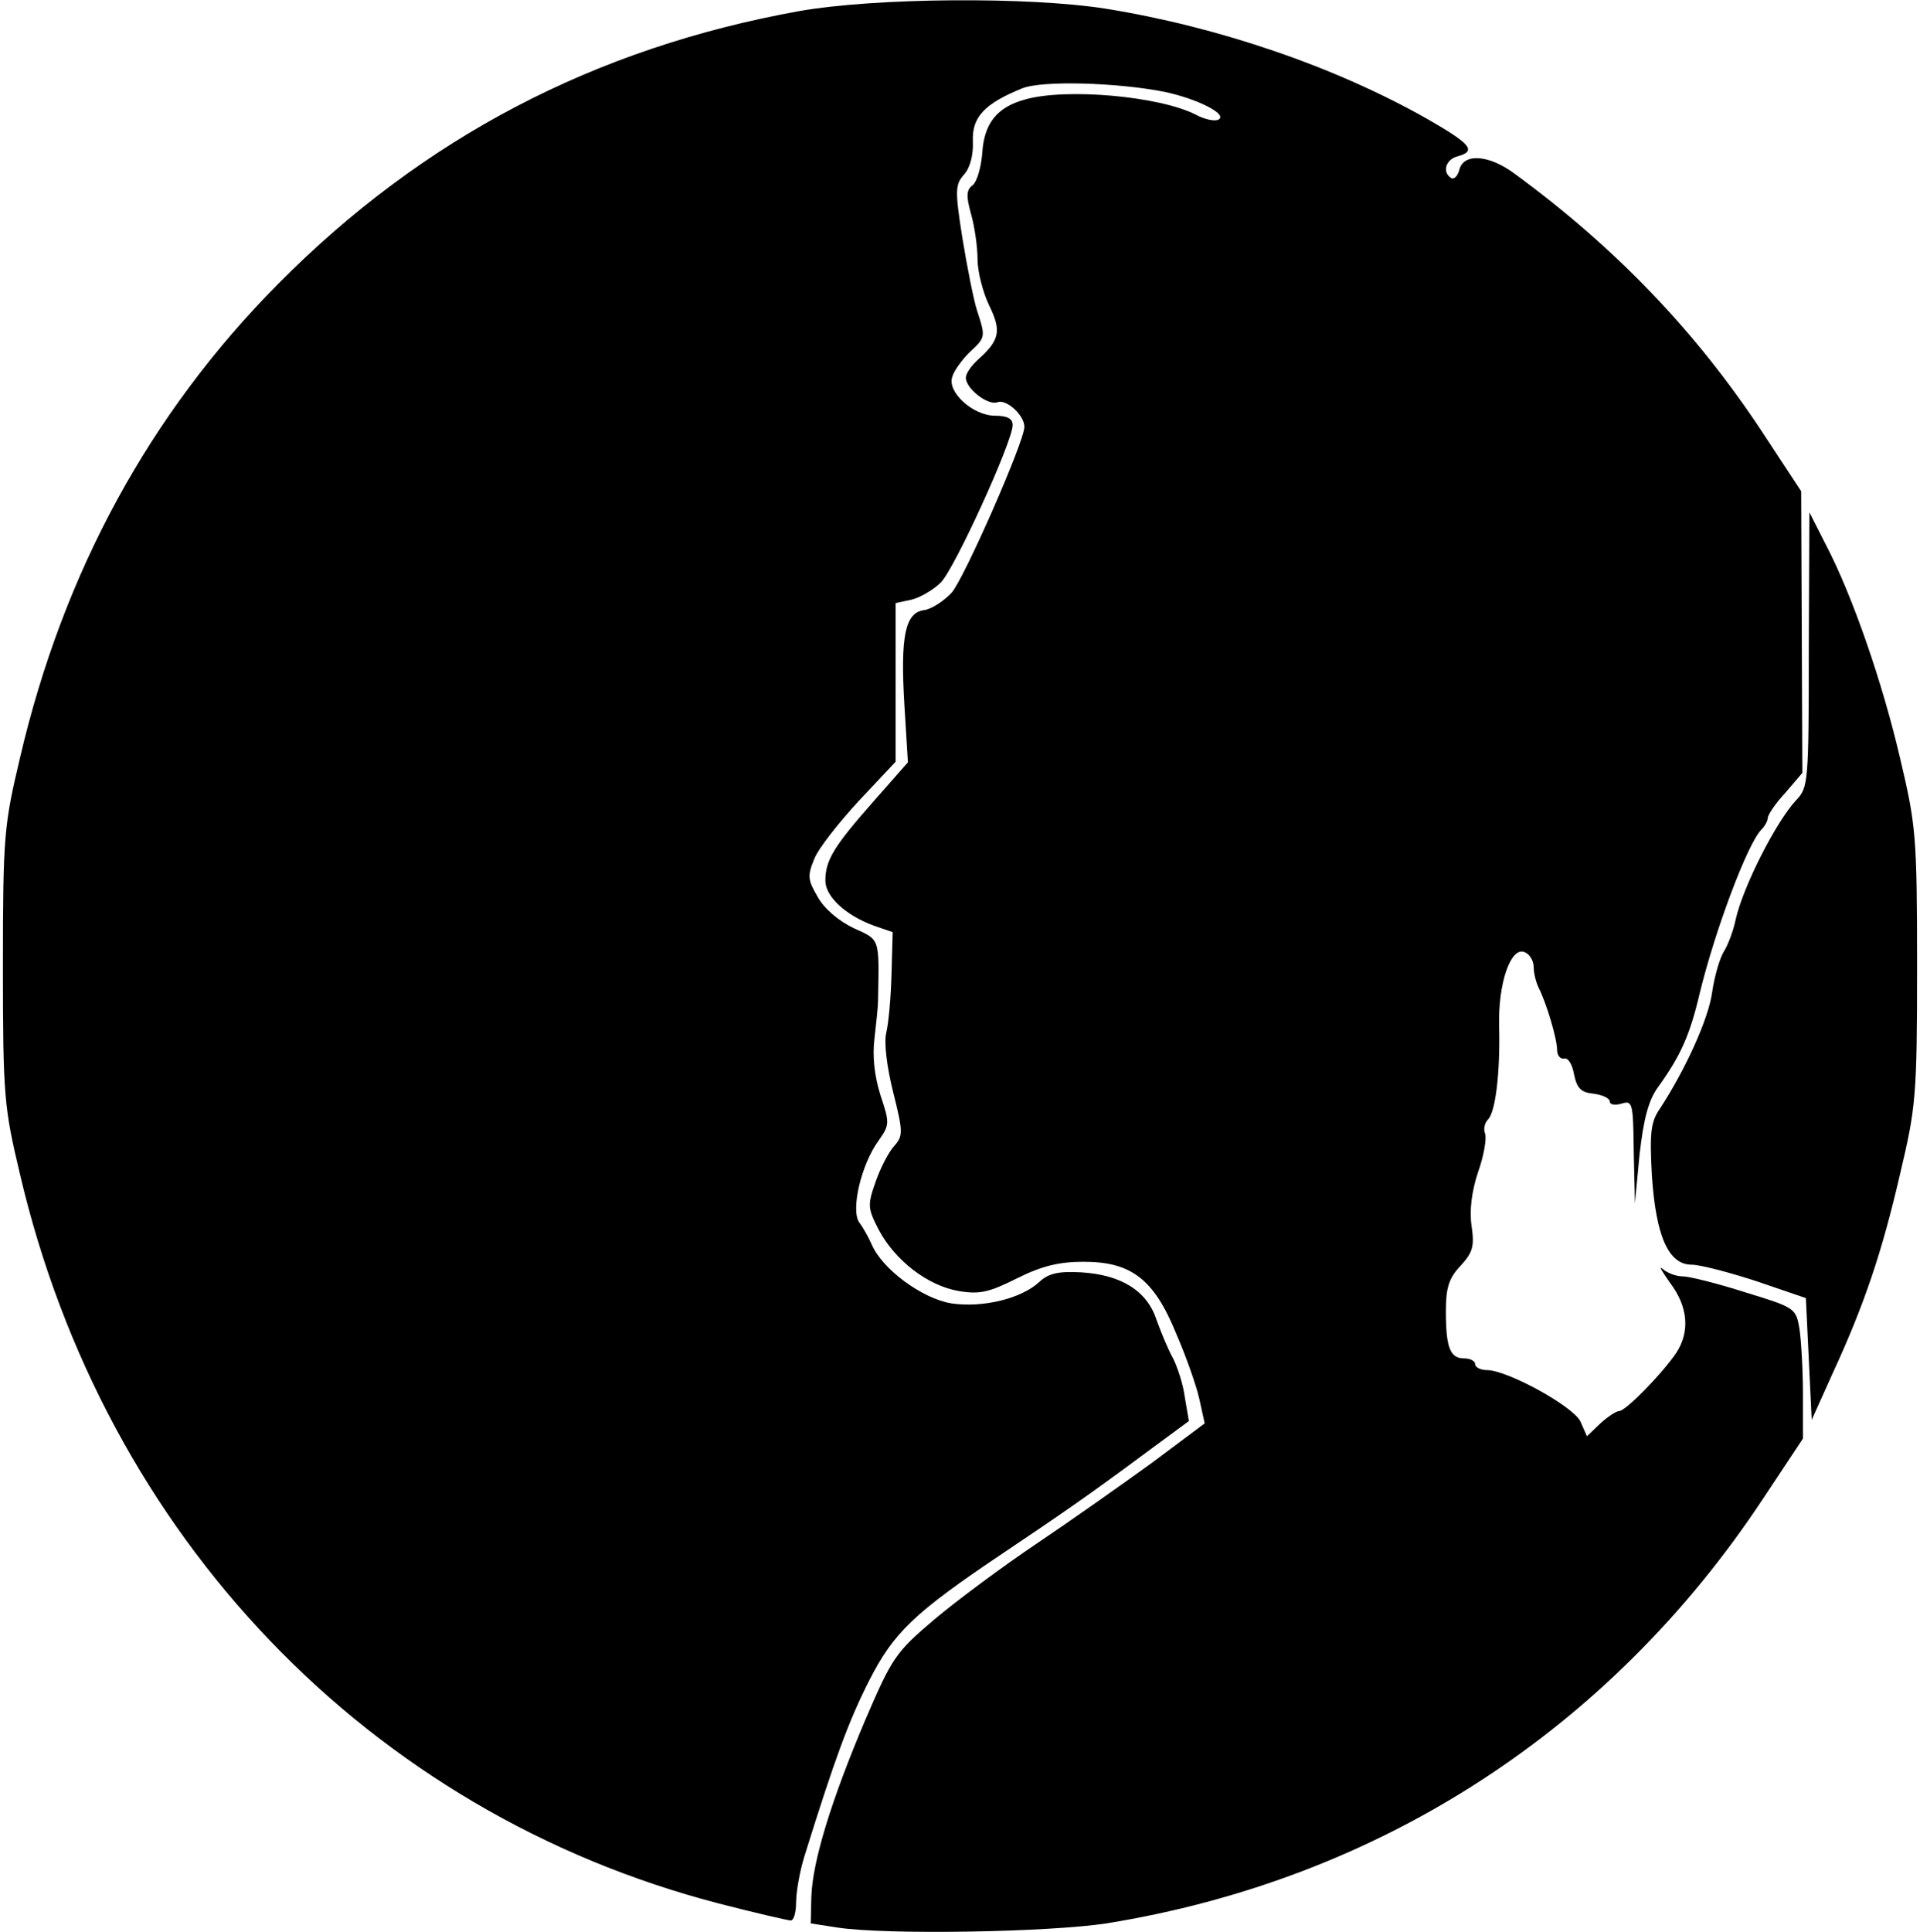 <?xml version="1.0" standalone="no"?>
<!DOCTYPE svg PUBLIC "-//W3C//DTD SVG 20010904//EN"
 "http://www.w3.org/TR/2001/REC-SVG-20010904/DTD/svg10.dtd">
<svg version="1.0" xmlns="http://www.w3.org/2000/svg"
 width="328pt" height="330pt" viewBox="0 0 328 330"
 preserveAspectRatio="xMidYMid meet">
<g transform="translate(0,330) scale(0.1,-0.1)"
fill="#000000" stroke="none">
<path d="M1365 3281 c-349 -63 -642 -216 -890 -466 -219 -221 -367 -492 -441
-810 -27 -114 -29 -132 -29 -355 0 -223 2 -241 29 -355 145 -620 597 -1091
1194 -1246 62 -16 118 -29 123 -29 5 0 9 14 9 31 0 17 6 52 14 78 52 167 76
232 111 301 42 82 76 115 228 217 97 65 152 103 238 167 l80 59 -7 41 c-3 23
-13 52 -20 66 -8 14 -20 43 -28 65 -16 50 -60 78 -130 82 -38 2 -55 -2 -70
-16 -31 -29 -97 -45 -151 -37 -49 8 -118 58 -136 101 -5 11 -14 28 -21 37 -15
21 3 99 33 140 19 27 19 30 3 78 -10 32 -14 66 -10 97 3 26 6 55 6 63 2 110 4
104 -42 125 -25 12 -50 33 -61 53 -17 29 -18 36 -6 65 7 18 42 62 76 99 l63
67 0 135 0 136 28 6 c15 4 37 17 49 29 23 22 123 241 123 269 0 11 -9 16 -30
16 -38 0 -83 41 -73 67 3 10 16 28 29 41 28 26 28 26 13 72 -6 19 -17 75 -25
124 -13 82 -12 91 3 108 10 11 16 33 15 56 -2 42 20 65 84 91 34 14 164 10
244 -6 56 -12 107 -38 92 -47 -6 -4 -24 0 -39 8 -62 32 -223 46 -292 26 -48
-13 -70 -41 -73 -92 -2 -24 -9 -48 -16 -54 -11 -8 -12 -18 -3 -50 6 -21 11
-56 11 -77 0 -21 9 -56 20 -79 21 -43 18 -59 -19 -92 -12 -11 -21 -24 -21 -31
0 -19 38 -48 54 -42 15 6 46 -22 46 -42 0 -25 -102 -257 -124 -283 -13 -14
-34 -28 -47 -30 -33 -4 -41 -45 -34 -162 l6 -98 -59 -67 c-67 -76 -82 -100
-82 -135 0 -27 34 -59 83 -77 l32 -11 -2 -72 c-1 -39 -5 -84 -9 -100 -4 -17 1
-58 12 -102 17 -68 17 -74 1 -92 -9 -10 -23 -37 -31 -60 -14 -40 -14 -45 5
-82 28 -53 84 -96 137 -105 36 -6 52 -2 100 22 42 21 72 28 113 28 81 0 120
-29 158 -122 17 -39 35 -90 40 -113 l9 -41 -91 -68 c-51 -37 -139 -99 -197
-138 -58 -39 -136 -97 -174 -129 -66 -56 -72 -65 -118 -172 -58 -137 -90 -241
-92 -302 l-1 -45 45 -7 c85 -13 362 -8 460 7 466 75 860 330 1121 724 l69 104
0 76 c0 42 -3 92 -6 112 -6 35 -8 36 -93 62 -47 15 -95 27 -106 27 -12 0 -27
6 -35 13 -7 6 -1 -4 13 -24 31 -41 34 -83 11 -119 -25 -37 -87 -100 -98 -100
-5 0 -20 -10 -32 -21 l-23 -22 -11 25 c-12 26 -125 88 -160 88 -11 0 -20 5
-20 10 0 6 -9 10 -19 10 -24 0 -31 19 -31 81 0 39 5 56 25 77 21 23 24 33 19
68 -4 26 0 59 11 92 10 28 15 58 12 66 -3 7 -1 18 5 24 13 13 21 81 19 159 -2
74 20 136 43 127 9 -3 16 -15 16 -25 0 -11 4 -27 9 -37 13 -26 31 -86 31 -105
0 -9 5 -16 12 -15 7 2 14 -10 17 -27 5 -24 12 -31 34 -33 15 -2 27 -8 27 -13
0 -6 9 -7 20 -4 19 6 20 2 21 -82 l2 -88 8 84 c7 60 15 92 32 115 38 53 54 88
71 161 27 110 82 255 105 278 6 6 11 15 11 20 0 5 13 25 30 43 l29 34 -1 241
-1 240 -67 102 c-113 171 -249 313 -422 440 -44 33 -88 36 -95 7 -3 -11 -9
-17 -14 -14 -16 10 -9 32 11 37 33 9 23 21 -52 64 -157 89 -356 157 -548 188
-132 21 -395 19 -525 -4z"/>
<path d="M3090 2191 c0 -226 -1 -236 -21 -257 -35 -37 -92 -150 -104 -205 -4
-19 -13 -43 -20 -54 -7 -11 -16 -42 -20 -69 -6 -46 -46 -133 -89 -199 -16 -23
-18 -41 -14 -115 7 -103 28 -152 68 -152 14 0 64 -13 110 -28 l85 -29 5 -104
5 -104 36 80 c54 117 84 206 115 340 27 114 29 132 29 355 0 223 -2 241 -29
355 -30 129 -81 277 -127 365 l-28 55 -1 -234z"/>
</g>
</svg>
